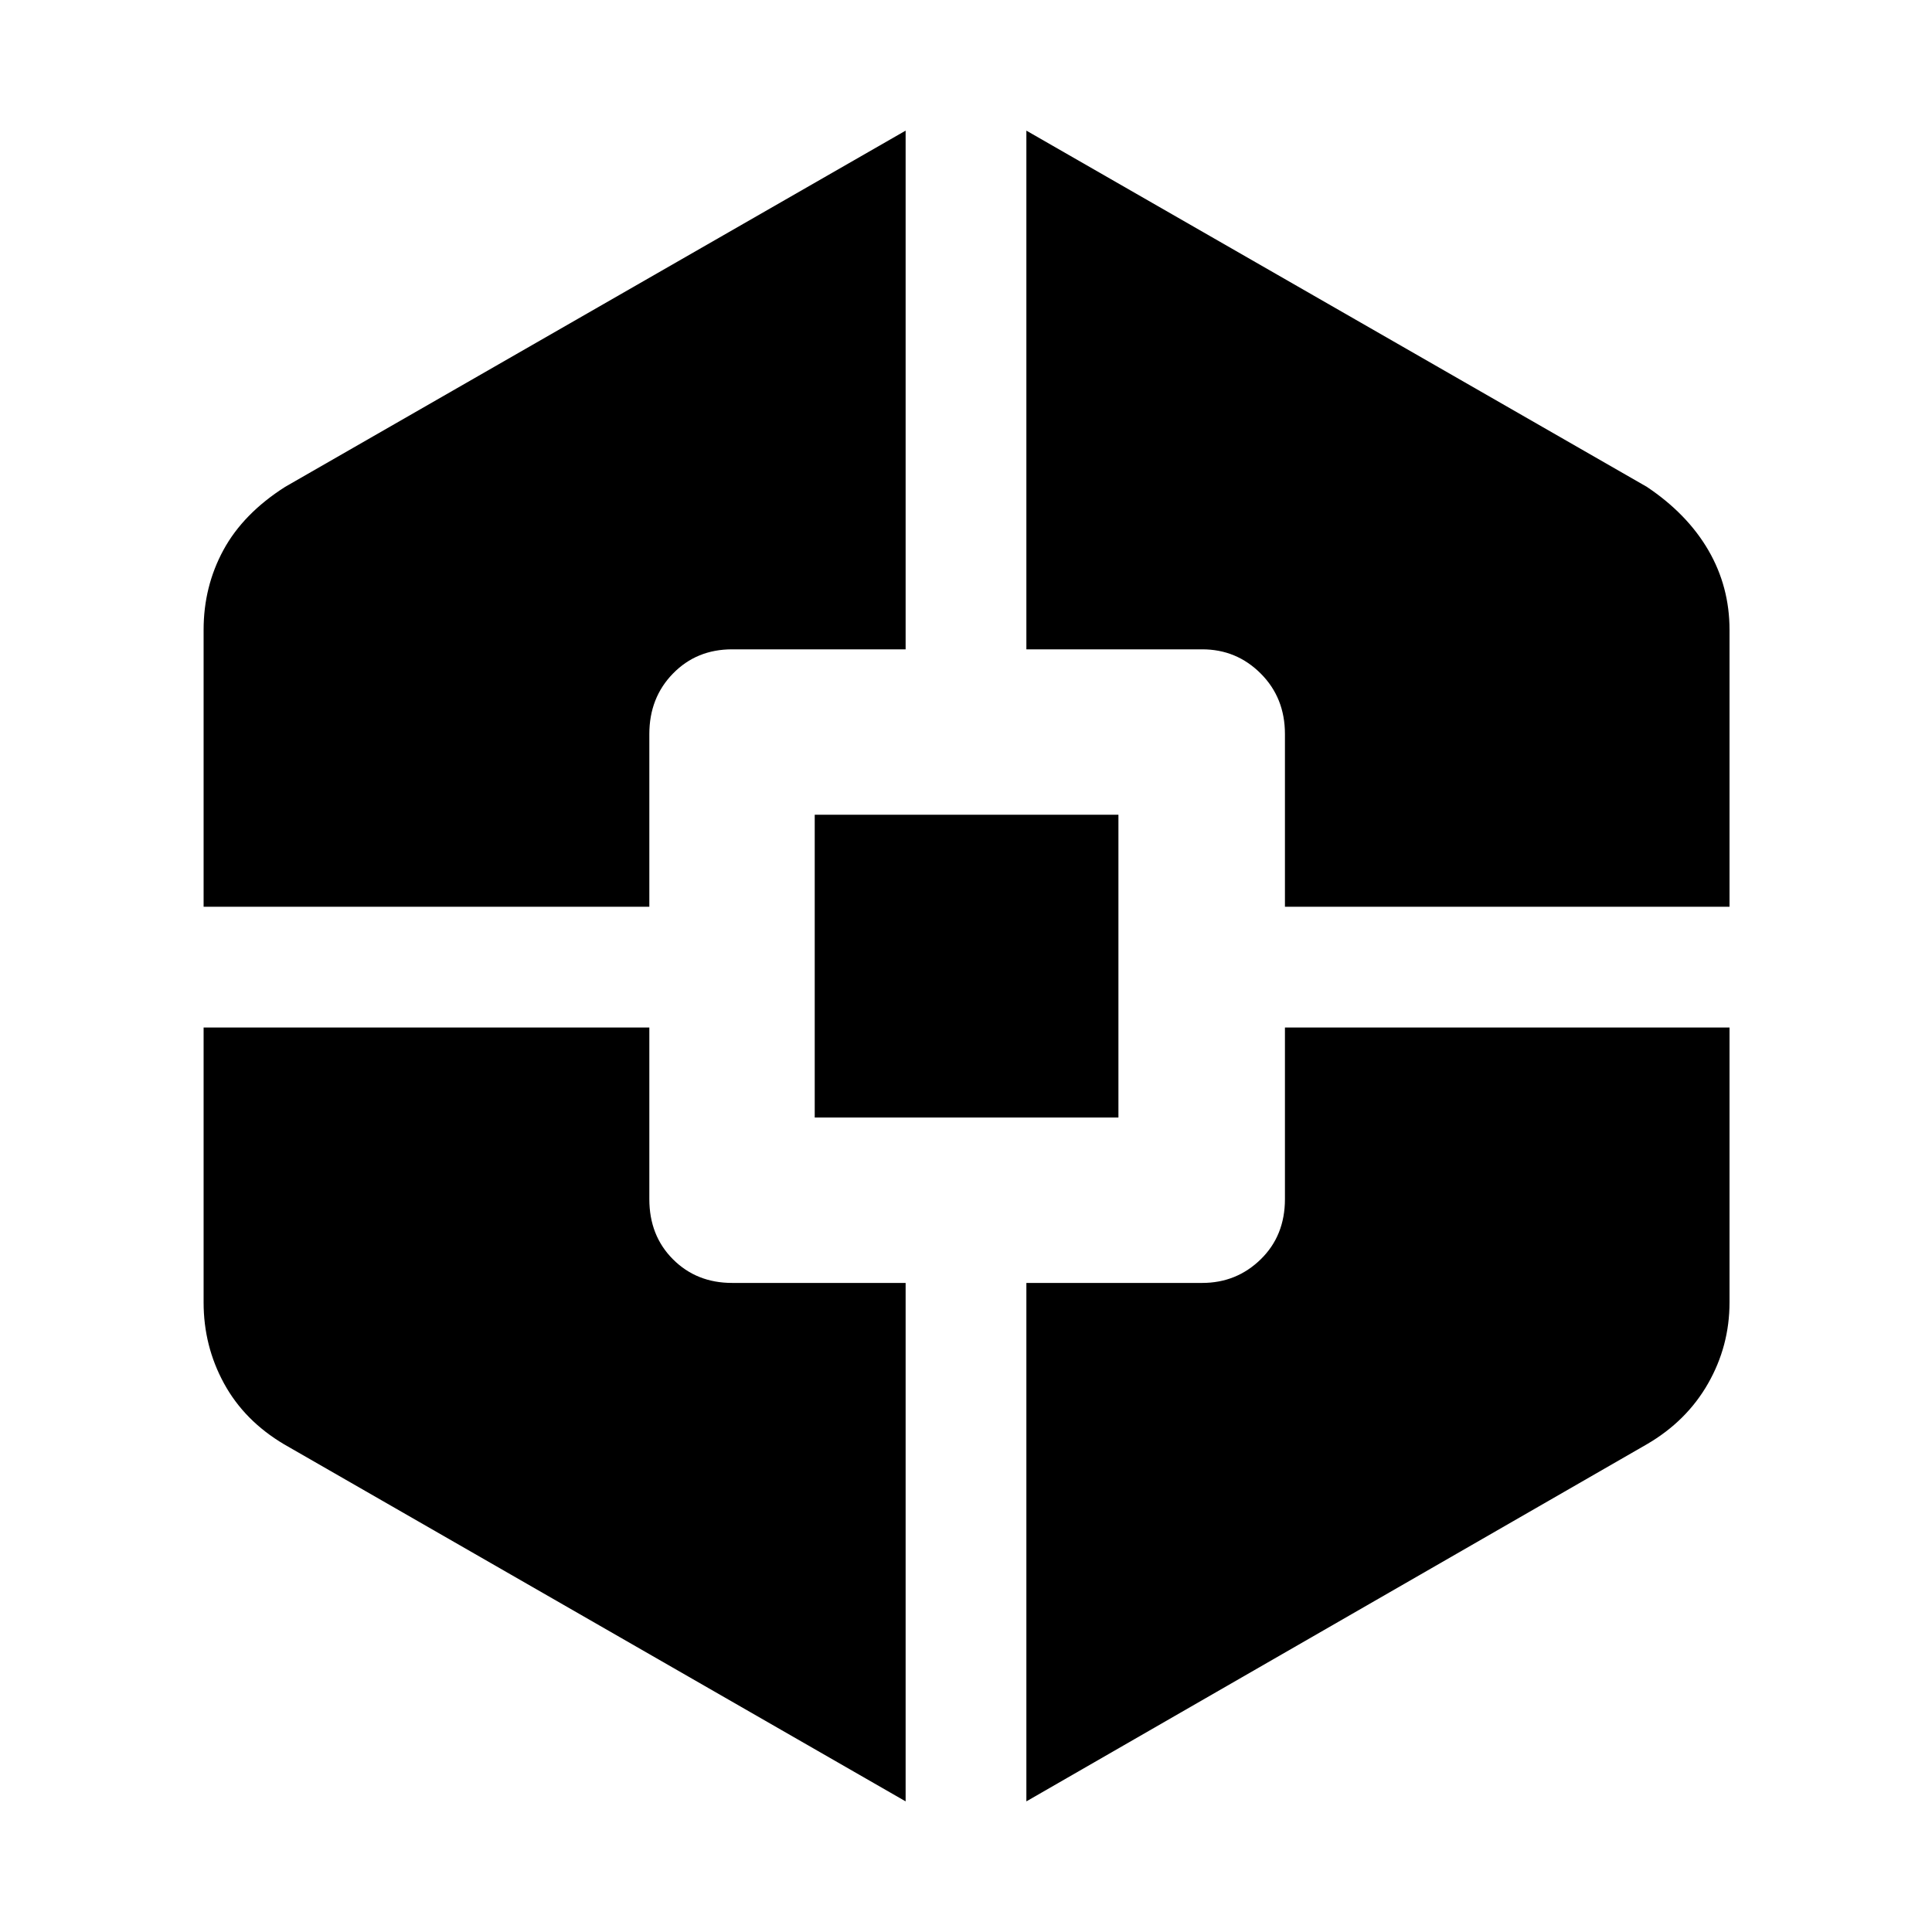 <svg xmlns="http://www.w3.org/2000/svg" height="48" viewBox="0 -960 960 960" width="48"><path d="M450-64.91 141.13-242.35q-19.7-11.69-29.83-30.25-10.13-18.56-10.13-40.23v-136.6h221.48v85.26q0 18.16 11.75 29.91 11.74 11.74 29.34 11.74H450v257.61ZM101.17-509.43v-137.61q0-21.51 9.85-39.65 9.85-18.14 30.68-31.4l308.3-177v257.74h-86.26q-17.6 0-29.34 12.03-11.75 12.03-11.75 30.06v85.83H101.17ZM404.83-404.7v-150.47h150.91v150.47H404.83ZM510-64.91v-257.61h87.39q17.04 0 29.06-11.74 12.03-11.75 12.03-29.91v-85.26h220.91v136.6q0 21.61-10.67 40.3-10.66 18.69-30.42 30.18L510-64.91Zm128.48-444.52v-85.83q0-18.03-12.03-30.06-12.02-12.03-29.06-12.03H510v-257.74l308.3 177q20.08 13.44 30.59 31.52 10.5 18.09 10.5 39.53v137.61H638.48Z"/></svg>
